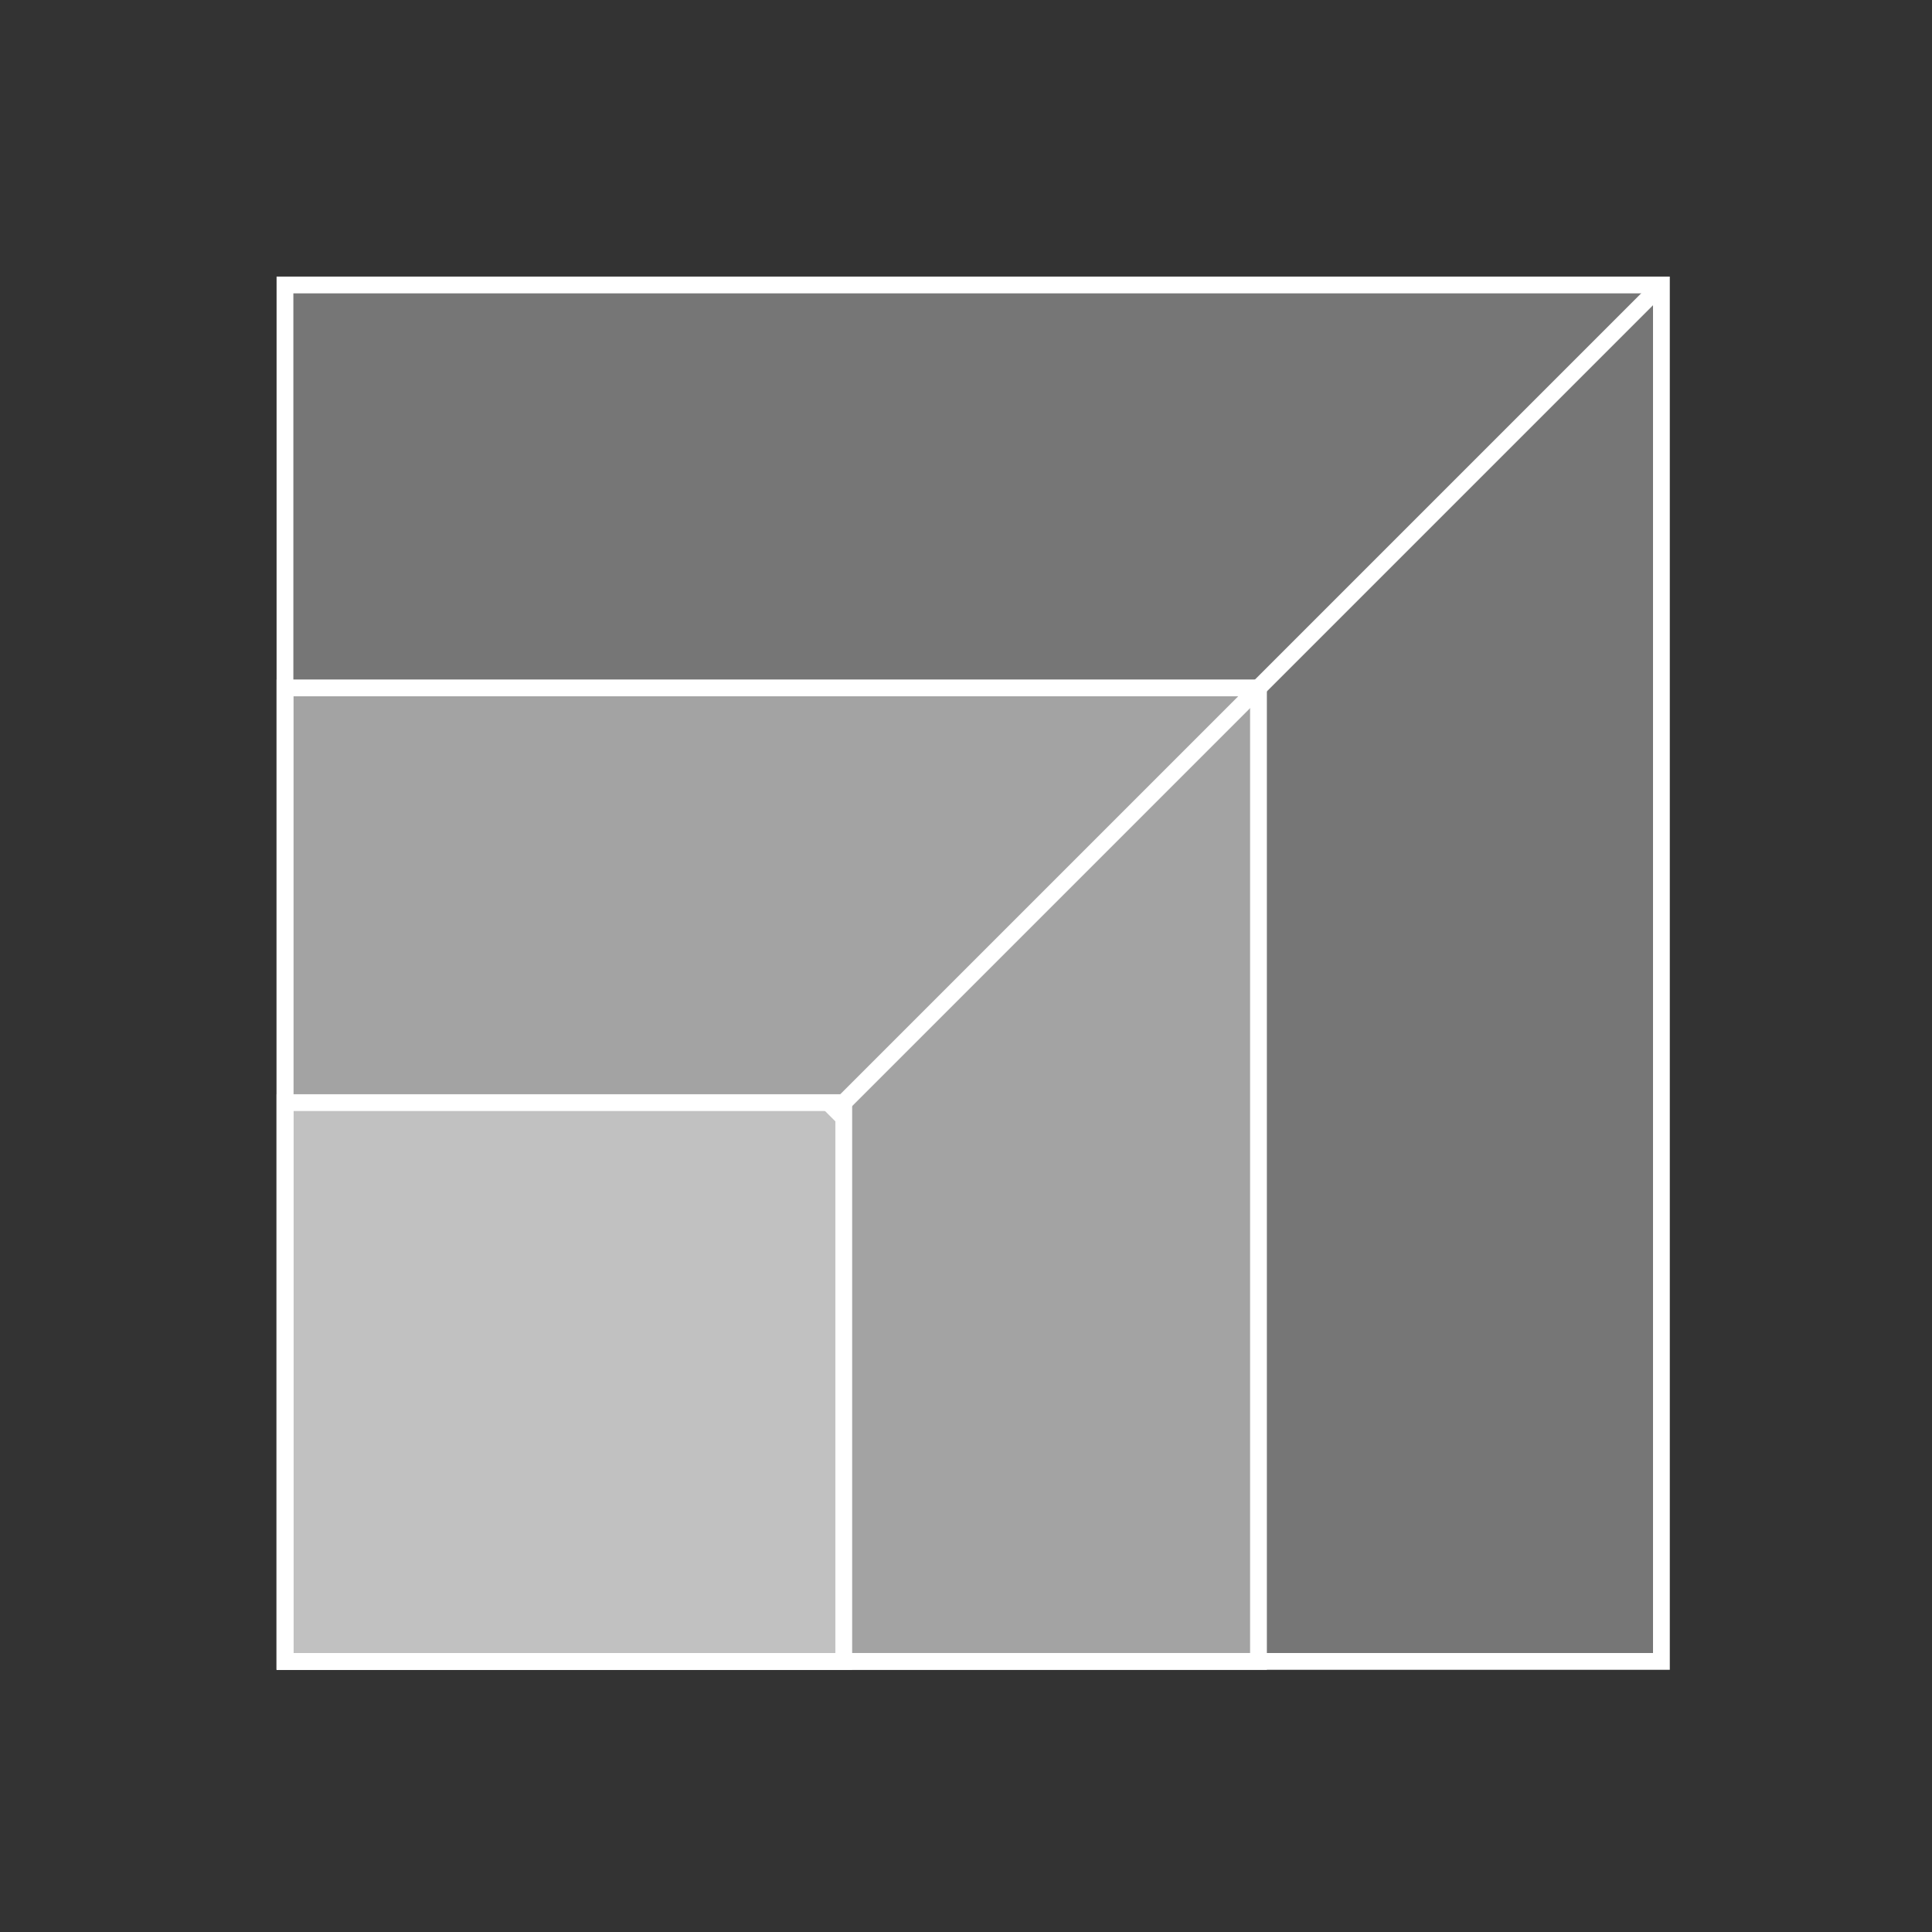 <?xml version="1.0" encoding="UTF-8"?>
<svg width="150px" height="150px" viewBox="0 0 150 150" version="1.1" xmlns="http://www.w3.org/2000/svg" xmlns:xlink="http://www.w3.org/1999/xlink">
    <rect x="0" y="0" width="150" height="150" fill="#333333" stroke="none"/>
    <!-- Generator: Sketch 50.2 (55047) - http://www.bohemiancoding.com/sketch -->
    <title>Projects/ScaleUp</title>
    <desc>Created with Sketch.</desc>
    <defs></defs>
    <g id="Projects/ScaleUp" stroke="none" stroke-width="1" fill="none" fill-rule="evenodd">
        <g id="Page-1" transform="translate(22, 22)">
            <polygon id="Fill-1" fill-opacity="0.33" fill="#FFFFFF" points="0.125 0.125 106.991 0.125 106.991 106.991 0.125 106.991"></polygon>
            <polygon id="Fill-3" fill-opacity="0.33" fill="#FFFFFF" points="0.125 106.991 75.708 106.991 75.708 31.408 0.125 31.408"></polygon>
            <polygon id="Fill-5" fill-opacity="0.33" fill="#FFFFFF" points="0.125 106.991 43.509 106.991 43.509 63.607 0.125 63.607"></polygon>
            <polygon id="Stroke-7" stroke="#FFFFFF" stroke-width="1.303" points="0.125 106.991 106.991 106.991 106.991 0.125 0.125 0.125"></polygon>
            <polygon id="Stroke-9" stroke="#FFFFFF" stroke-width="1.303" points="0.125 106.991 75.708 106.991 75.708 31.408 0.125 31.408"></polygon>
            <polygon id="Stroke-10" stroke="#FFFFFF" stroke-width="1.303" points="0.125 106.991 43.509 106.991 43.509 63.607 0.125 63.607"></polygon>
            <path d="M42.456,64.661 L106.991,0.125" id="Stroke-11" stroke="#FFFFFF" stroke-width="1.303"></path>
        </g>
    </g>
</svg>